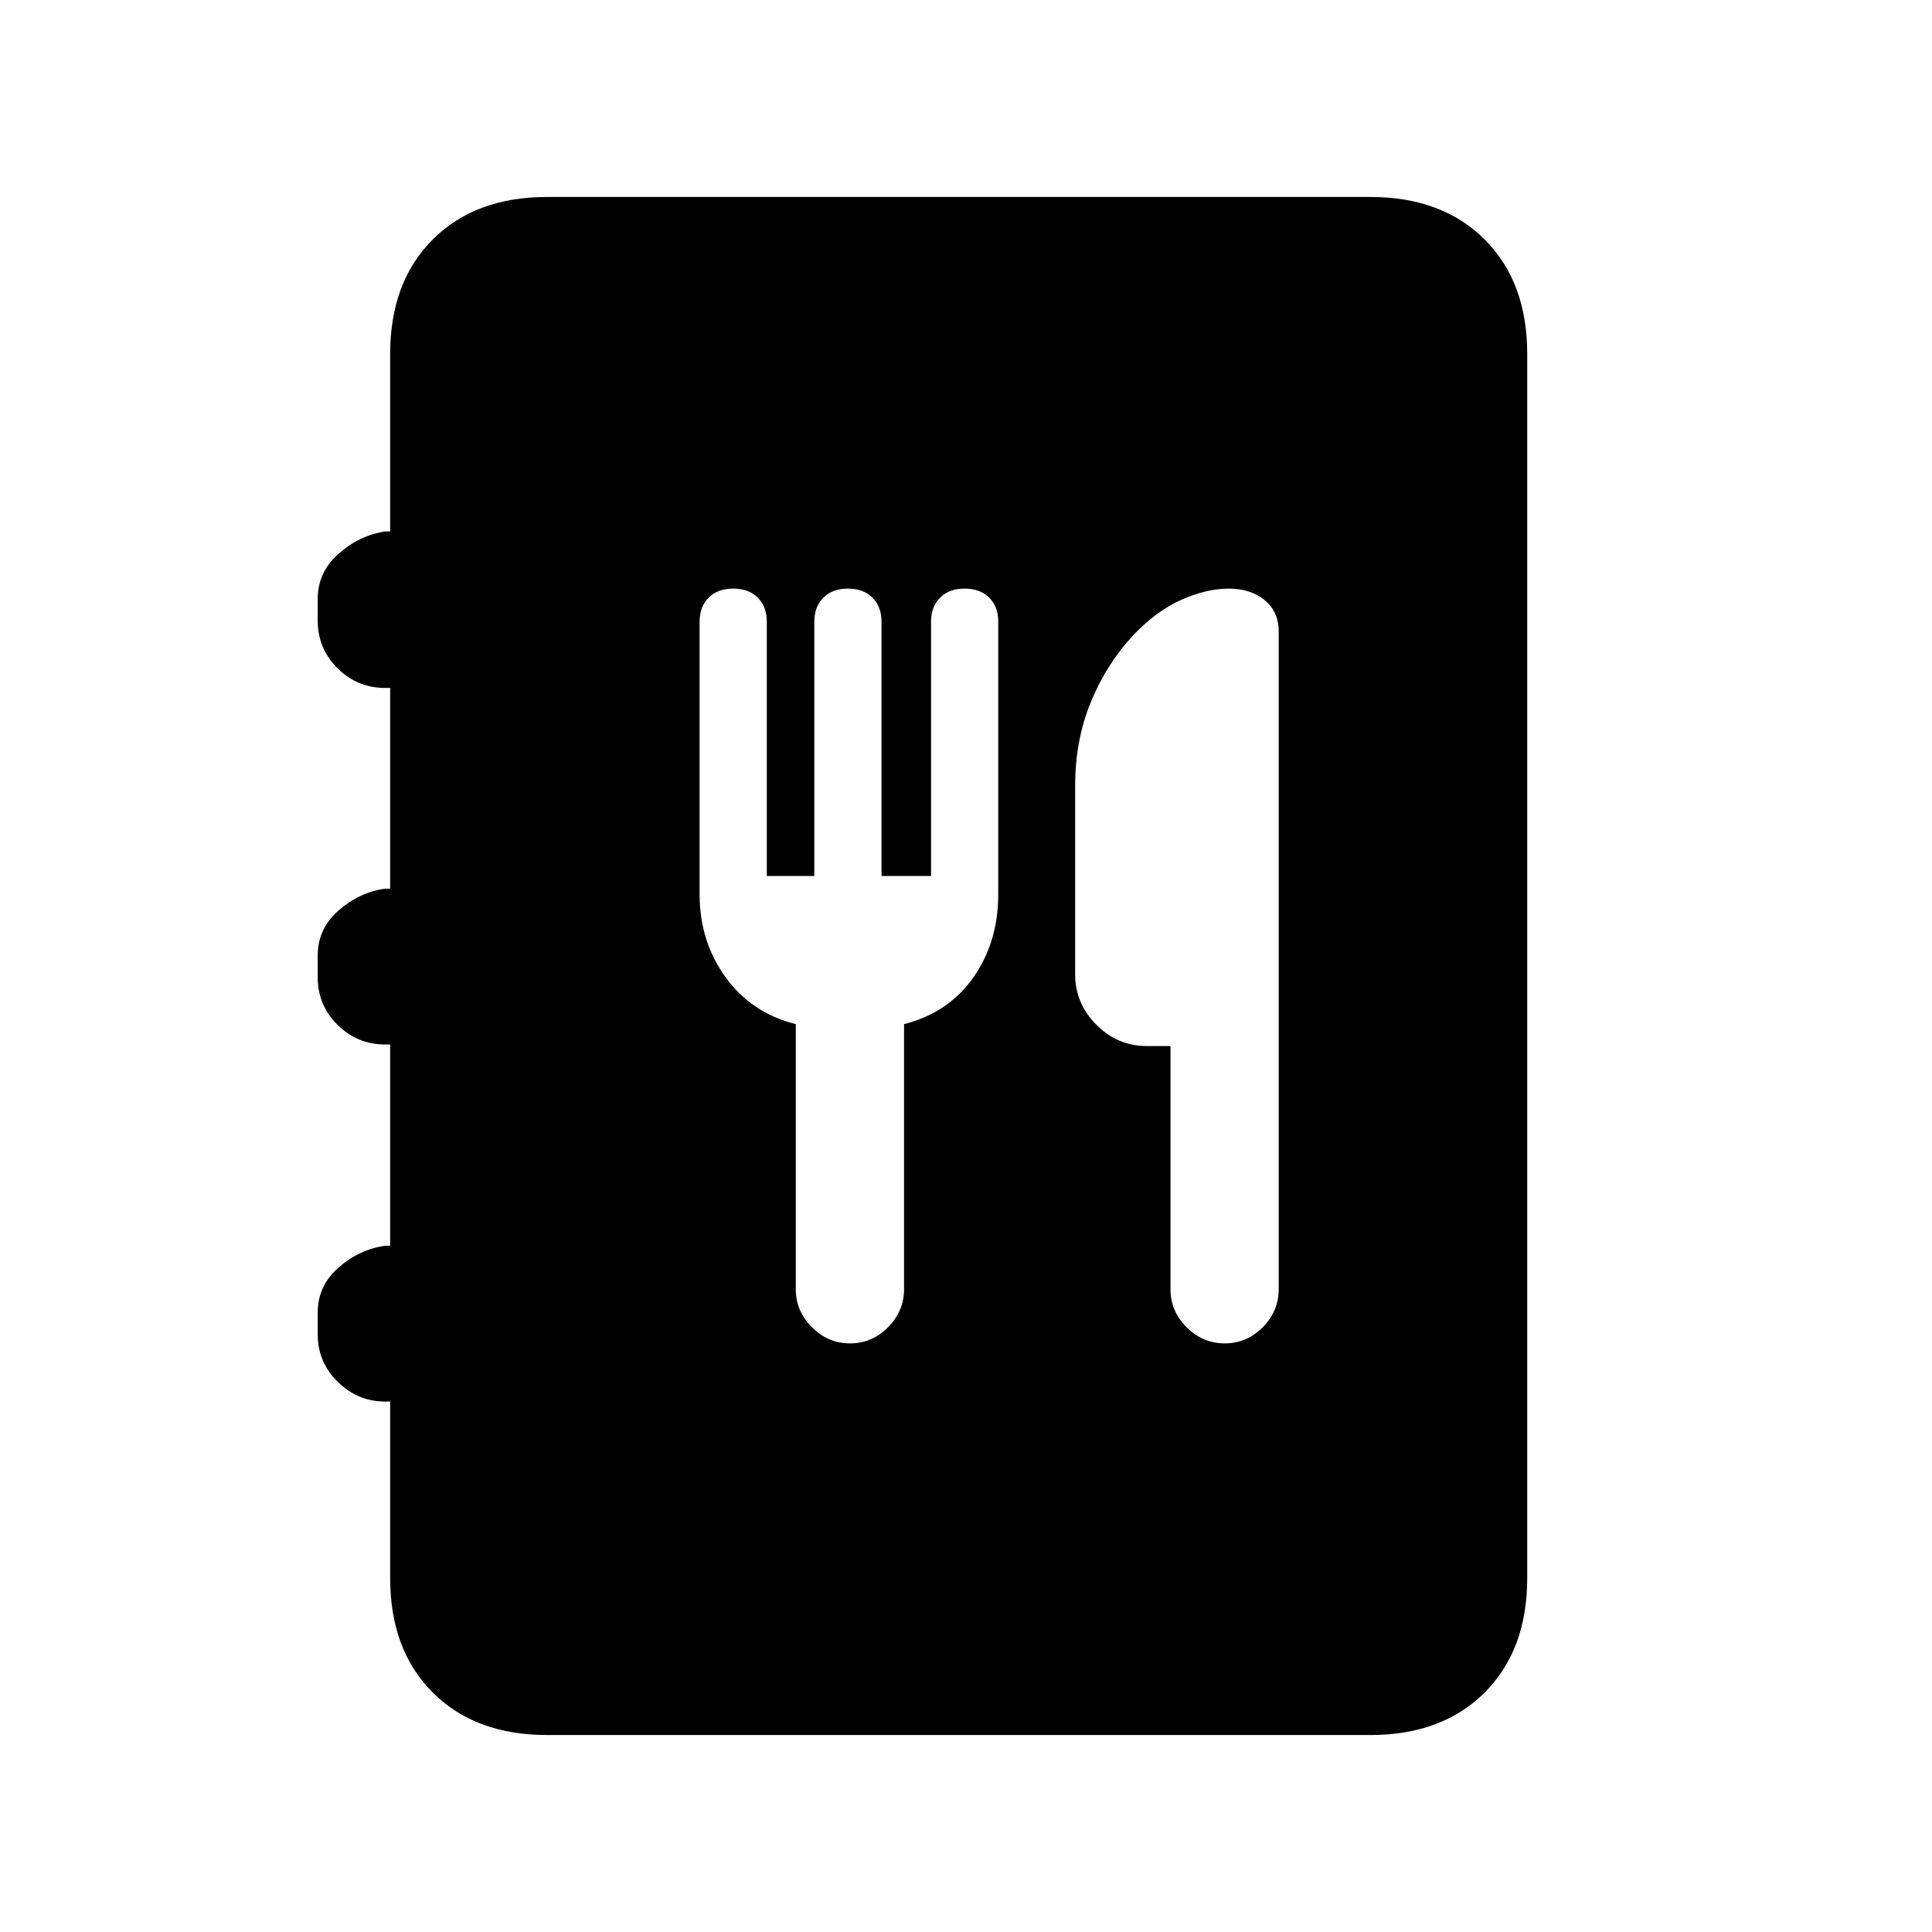<svg xmlns="http://www.w3.org/2000/svg" height="20" viewBox="0 -960 960 960" width="20"><path d="M271.87-97.87q-35.72 0-56.86-21.14t-21.14-56.86v-87.7h-2.5q-13.5 0-23.5-9.76-10-9.77-10-23.66v-10.76q0-13.32 10.33-22.38 10.33-9.06 23.17-10.86h2.5V-441h-2.5q-13.8 0-23.65-9.77-9.85-9.77-9.85-23.66v-10.76q0-13.31 10.33-22.37 10.33-9.07 23.17-10.87h2.5v-99.74h-2.5q-13.8 0-23.65-9.77-9.85-9.77-9.85-23.66v-10.76q0-13.31 10.33-22.47 10.33-9.15 23.17-11.1h2.5v-88.2q0-35.72 21.14-56.86t56.86-21.14h409q35.72 0 56.86 21.14t21.14 56.86v608.26q0 35.72-21.14 56.86t-56.86 21.14h-409Zm123.56-353.24v131.74q0 10.87 8.03 18.88t18.92 8.01q10.9 0 18.87-8.01 7.97-8.01 7.97-18.88v-131.74q22.24-5.72 34.52-23.31 12.28-17.6 12.28-41.08v-135.64q0-7.4-4.49-11.89t-12.2-4.49q-7.72 0-12.21 4.49-4.49 4.49-4.49 11.92v126.39h-24.61v-126.39q0-7.43-4.49-11.92t-12.2-4.49q-7.72 0-12.21 4.49-4.49 4.49-4.49 11.92v126.39h-23.61v-126.39q0-7.43-4.49-11.92t-12.2-4.49q-7.72 0-12.21 4.49-4.49 4.49-4.49 11.89v135.64q0 23.24 12.9 41.08 12.9 17.83 34.9 23.31Zm186.18 10.89v120.85q0 10.87 8.02 18.88 8.03 8.01 18.93 8.01t18.86-8.01q7.97-8.01 7.97-18.88v-326.78q0-10.05-7.06-15.71-7.07-5.66-17.65-5.66-11.11 0-23.55 5.5-12.43 5.5-23.85 17.48-13.52 14.47-21.28 33.46-7.76 18.98-7.76 41.3v93.91q0 14.52 10.57 25.09 10.56 10.56 25.08 10.56h11.72Z"/></svg>